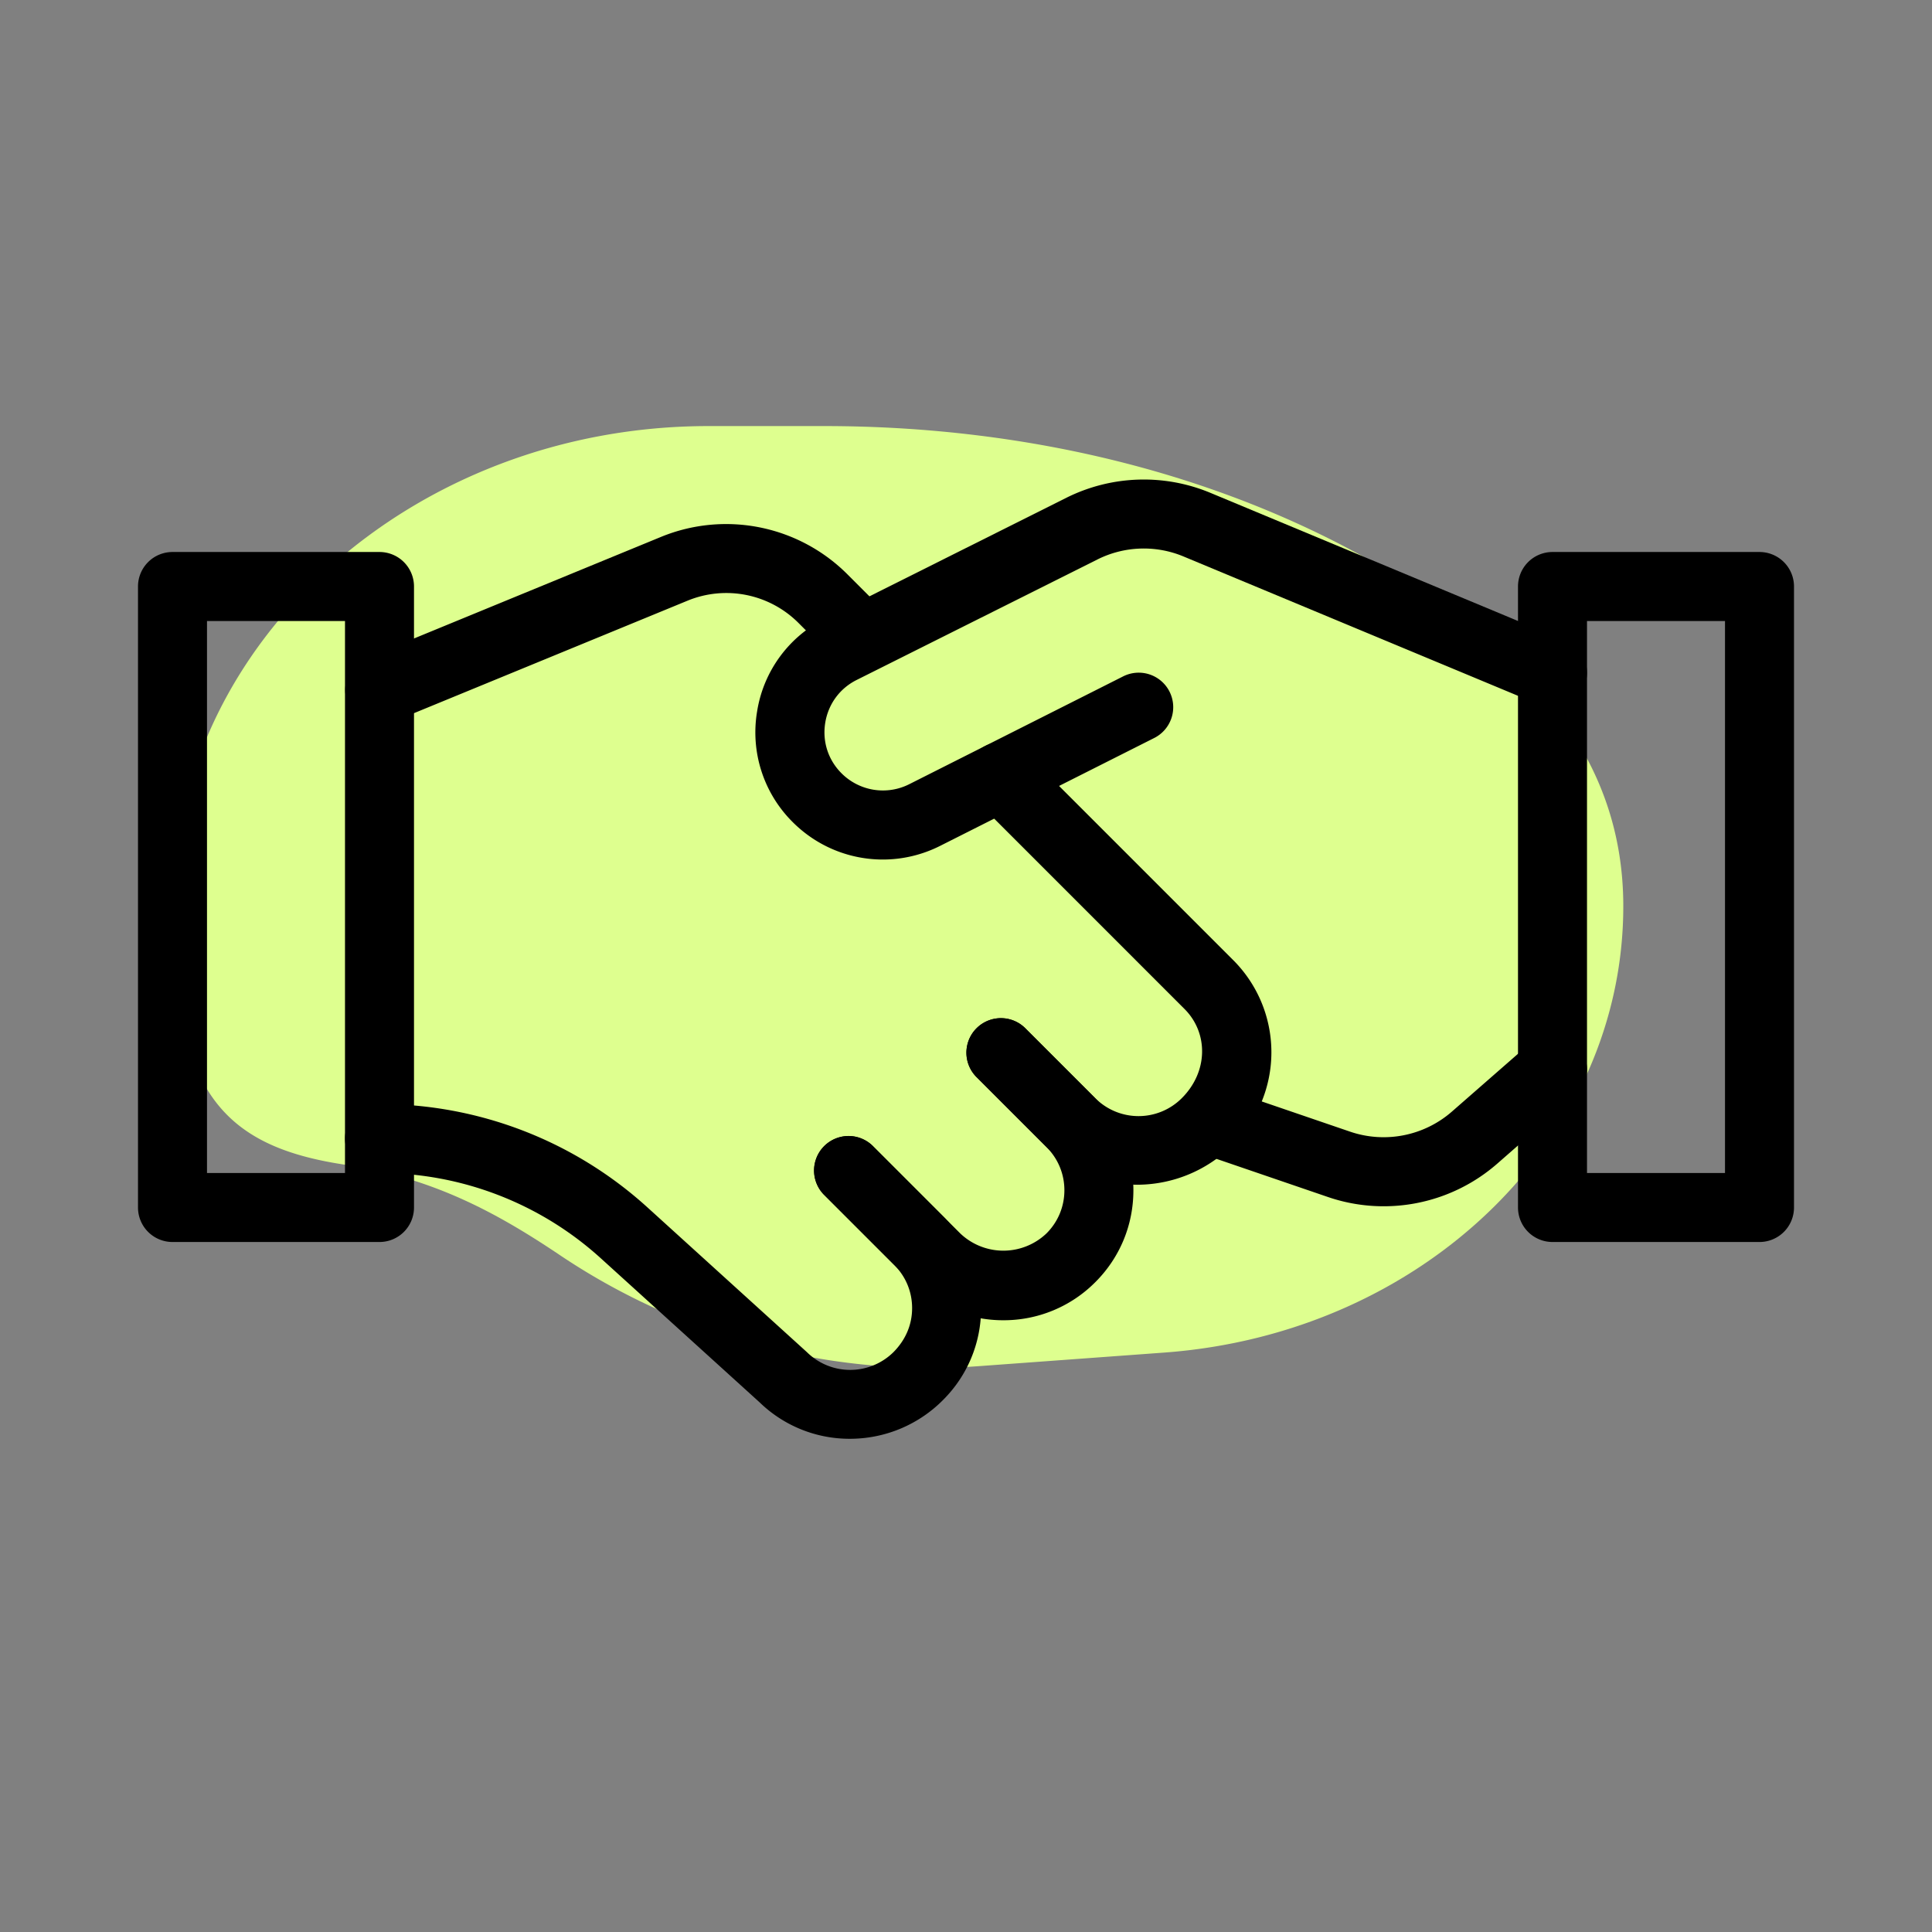 <svg xmlns="http://www.w3.org/2000/svg" xml:space="preserve" id="light" width="128" height="128" x="0" y="0" style="enable-background:new 0 0 28 28" version="1.1" viewBox="0 0 28 28"><rect x="0" y="0" width="28" height="28" fill="#808080" stroke="none"/><style>.st0{fill:#ffe577}.st2{fill:#ff7c66}.st3{fill:#ffab66}.st4{fill:#ffa0c6}</style><path d="m16.867 19.603-2.691.197a9.627 9.627 0 0 1-6.053-1.604c-.9-.605-1.832-1.123-3.122-1.316-1.816-.271-2.501-1.116-2.501-3.747 0-3.827 3.496-6.958 7.768-6.958h1.677c2.952 0 5.887.698 8.325 2.19 1.851 1.132 3.256 2.582 3.256 4.769 0 3.38-2.897 6.195-6.659 6.469z" style="fill:#deff8f"/><path d="M16.486 17.17c-.481 0-.957-.184-1.319-.547l-1.02-1.02a.5.5 0 0 1 .707-.707l1.02 1.02a.886.886 0 0 0 1.253 0c.386-.385.386-.947.04-1.293l-3.02-3.02a.5.5 0 0 1 .707-.707l3.02 3.02a1.888 1.888 0 0 1 0 2.668 1.959 1.959 0 0 1-1.388.586zM5.5 10.5a.501.501 0 0 1-.19-.963l4.28-1.76a2.486 2.486 0 0 1 2.694.549l.57.57a.5.5 0 0 1-.707.707l-.57-.57a1.478 1.478 0 0 0-1.609-.329L5.69 10.463a.51.51 0 0 1-.19.037z"/><path d="M12.794 12.457c-.479 0-.95-.187-1.305-.542a1.832 1.832 0 0 1-.517-1.601 1.824 1.824 0 0 1 .996-1.355l3.489-1.746a2.512 2.512 0 0 1 2.081-.072l5.154 2.147a.5.5 0 0 1-.385.924l-5.154-2.147a1.499 1.499 0 0 0-1.248.043l-3.489 1.746c-.246.123-.412.35-.456.621s.042.539.237.733a.847.847 0 0 0 .979.158l3.099-1.562a.5.5 0 1 1 .45.893l-3.1 1.562a1.843 1.843 0 0 1-.831.198zM14.542 19.134a1.87 1.87 0 0 1-1.333-.552l-1.271-1.271a.5.5 0 0 1 .707-.707l1.271 1.271a.906.906 0 0 0 1.251 0c.167-.167.259-.389.259-.625s-.092-.458-.259-.625l-1.021-1.021a.5.5 0 0 1 .707-.707l1.021 1.021c.356.355.552.828.552 1.332s-.196.977-.552 1.332a1.87 1.87 0 0 1-1.332.552z"/><path d="M12.317 20.852a1.87 1.87 0 0 1-1.308-.528l-2.295-2.082A4.764 4.764 0 0 0 5.5 17a.5.5 0 0 1 0-1c1.44 0 2.821.533 3.886 1.501l2.307 2.094a.893.893 0 0 0 1.254.003c.181-.182.272-.403.272-.64s-.092-.458-.259-.625l-1.021-1.021a.5.5 0 0 1 .707-.707l1.021 1.021c.356.355.552.828.552 1.332s-.196.977-.552 1.332a1.9 1.9 0 0 1-1.35.562zM20.052 17.482c-.271 0-.545-.044-.809-.135l-1.885-.645a.5.5 0 0 1 .323-.946l1.886.645a1.505 1.505 0 0 0 1.474-.29l1.13-.988a.499.499 0 1 1 .659.752l-1.13.989a2.5 2.5 0 0 1-1.648.618z"/><path d="M25.5 18h-3a.5.5 0 0 1-.5-.5v-9a.5.5 0 0 1 .5-.5h3a.5.5 0 0 1 .5.5v9a.5.5 0 0 1-.5.5zM23 17h2V9h-2v8zM5.5 18h-3a.5.5 0 0 1-.5-.5v-9a.5.5 0 0 1 .5-.5h3a.5.5 0 0 1 .5.5v9a.5.5 0 0 1-.5.5zM3 17h2V9H3v8z"/></svg>